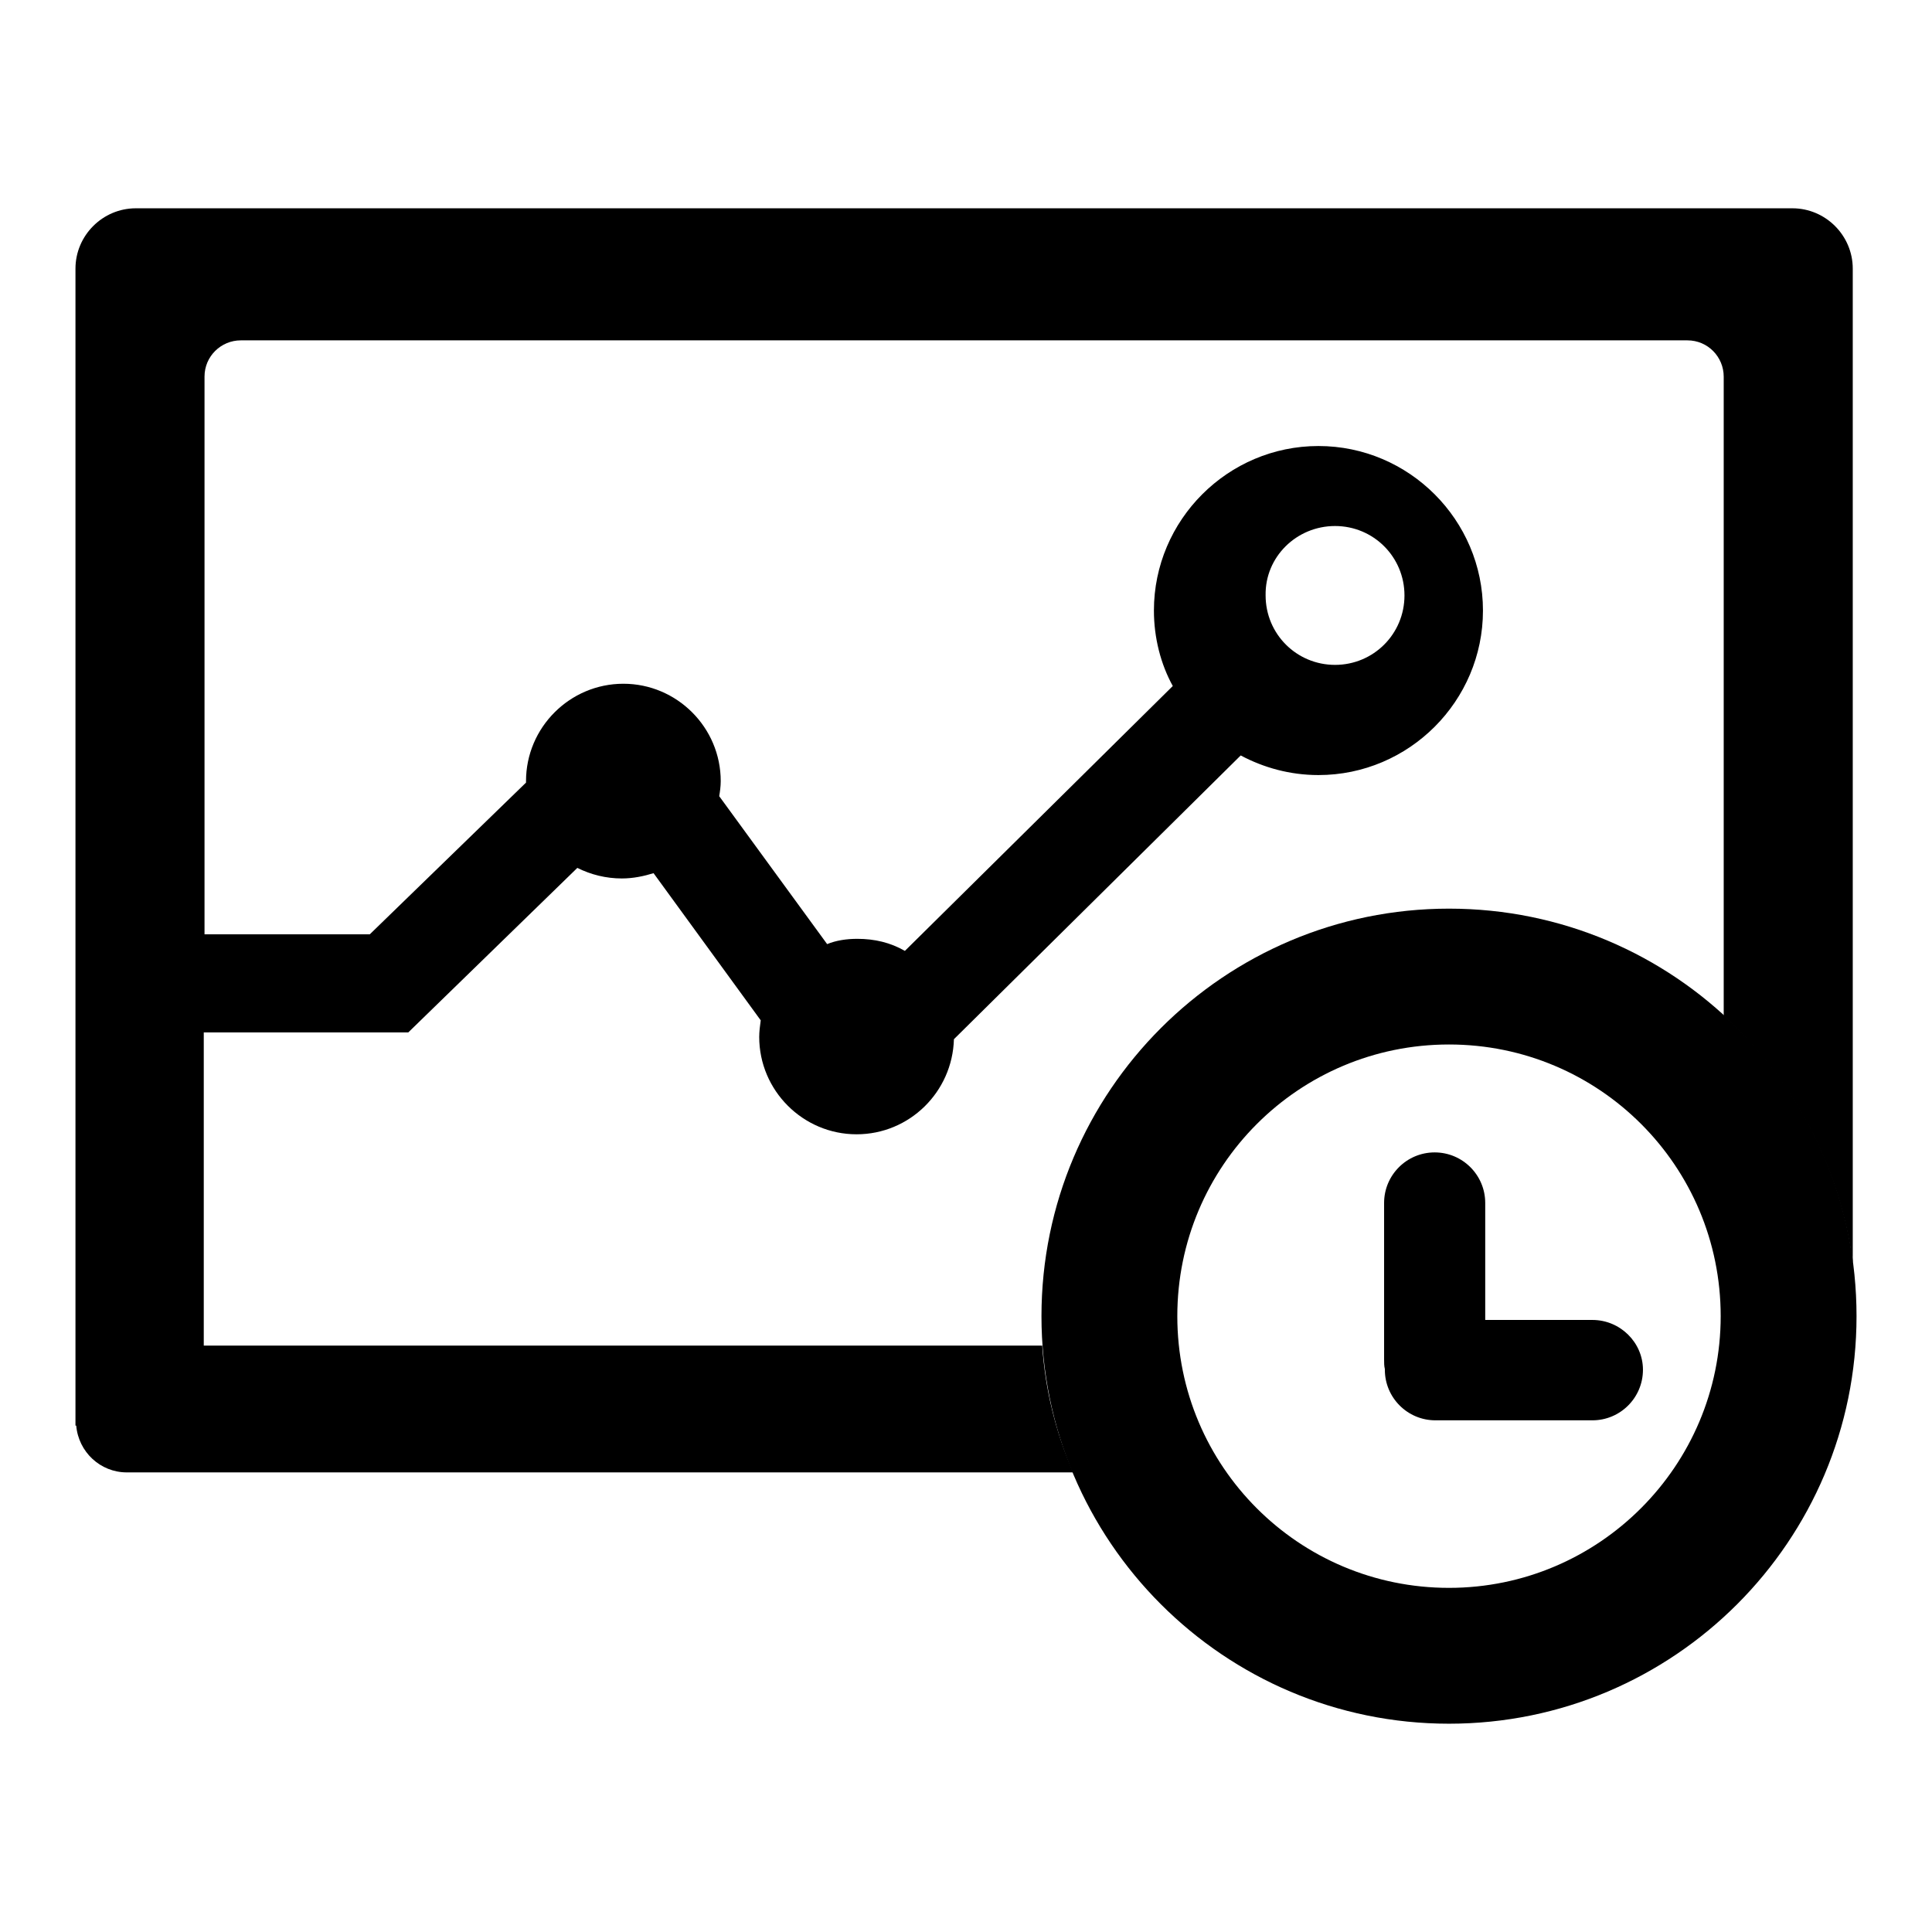 <?xml version="1.0" encoding="utf-8"?>
<!-- Svg Vector Icons : http://www.onlinewebfonts.com/icon -->
<!DOCTYPE svg PUBLIC "-//W3C//DTD SVG 1.1//EN" "http://www.w3.org/Graphics/SVG/1.1/DTD/svg11.dtd">
<svg version="1.1" xmlns="http://www.w3.org/2000/svg" xmlns:xlink="http://www.w3.org/1999/xlink" x="0px" y="0px" viewBox="0 0 256 256" enable-background="new 0 0 256 256" xml:space="preserve">
<g><g><path fill="#000000" d="M192,120.4c-29.8,0-54,24.2-54,54c0,29.8,24.2,54,54,54s54-24.2,54-54C246,144.5,221.8,120.4,192,120.4z M192,210.4c-19.9,0-36-16.1-36-36c0-19.9,16.1-36,36-36c19.9,0,36,16.1,36,36C228,194.2,211.9,210.4,192,210.4z"/><path fill="#000000" d="M211,174.9h-14.2v-15.5c0-3.7-3-6.7-6.7-6.7c-3.7,0-6.7,3-6.7,6.7v20.7c0,0.5,0,0.9,0.1,1.3c0,0,0,0.1,0,0.1c0,3.7,3,6.7,6.7,6.7H211c3.7,0,6.7-3,6.7-6.7C217.7,177.9,214.7,174.9,211,174.9z"/><path fill="#000000" d="M138.1,178.3H27v-41.5h27.1l22.4-21.8c1.8,0.9,3.8,1.4,5.9,1.4c1.5,0,2.9-0.3,4.2-0.7l14.2,19.5c-0.1,0.7-0.2,1.5-0.2,2.2c0,7.1,5.8,12.9,12.9,12.9c7,0,12.7-5.6,12.9-12.6l38-37.6c3,1.6,6.5,2.6,10.3,2.6c12,0,21.8-9.8,21.8-21.8c0-12-9.8-21.8-21.8-21.8s-21.8,9.8-21.8,21.8c0,3.6,0.9,7.1,2.5,10L119.9,126c-1.9-1.1-4-1.6-6.3-1.6c-1.4,0-2.8,0.2-4,0.7l-14.3-19.6c0.1-0.6,0.2-1.3,0.2-2c0-7.1-5.8-12.9-12.9-12.9s-12.9,5.8-12.9,12.9c0,0.1,0,0.2,0,0.2l-20.7,20.1H27.1V49.9c0-2.7,2.2-4.8,4.8-4.8h191.7c2.7,0,4.8,2.2,4.8,4.8v84.7c9.1,8.4,15.4,19.8,17.1,32.8V35.6c0-4.4-3.6-8-8-8H18c-4.4,0-8,3.6-8,8V132v5.1v51.8h0.1c0.3,3.5,3.2,6.2,6.7,6.2c0.1,0,0.3,0,0.4,0v0h81.7h40.3h3C139.9,189.8,138.5,184.2,138.1,178.3z M176.9,69.7c5.1,0,9.2,4.1,9.2,9.2c0,5.1-4.1,9.2-9.2,9.2c-5.1,0-9.2-4.1-9.2-9.2C167.6,73.8,171.8,69.7,176.9,69.7z"/></g></g>
</svg>